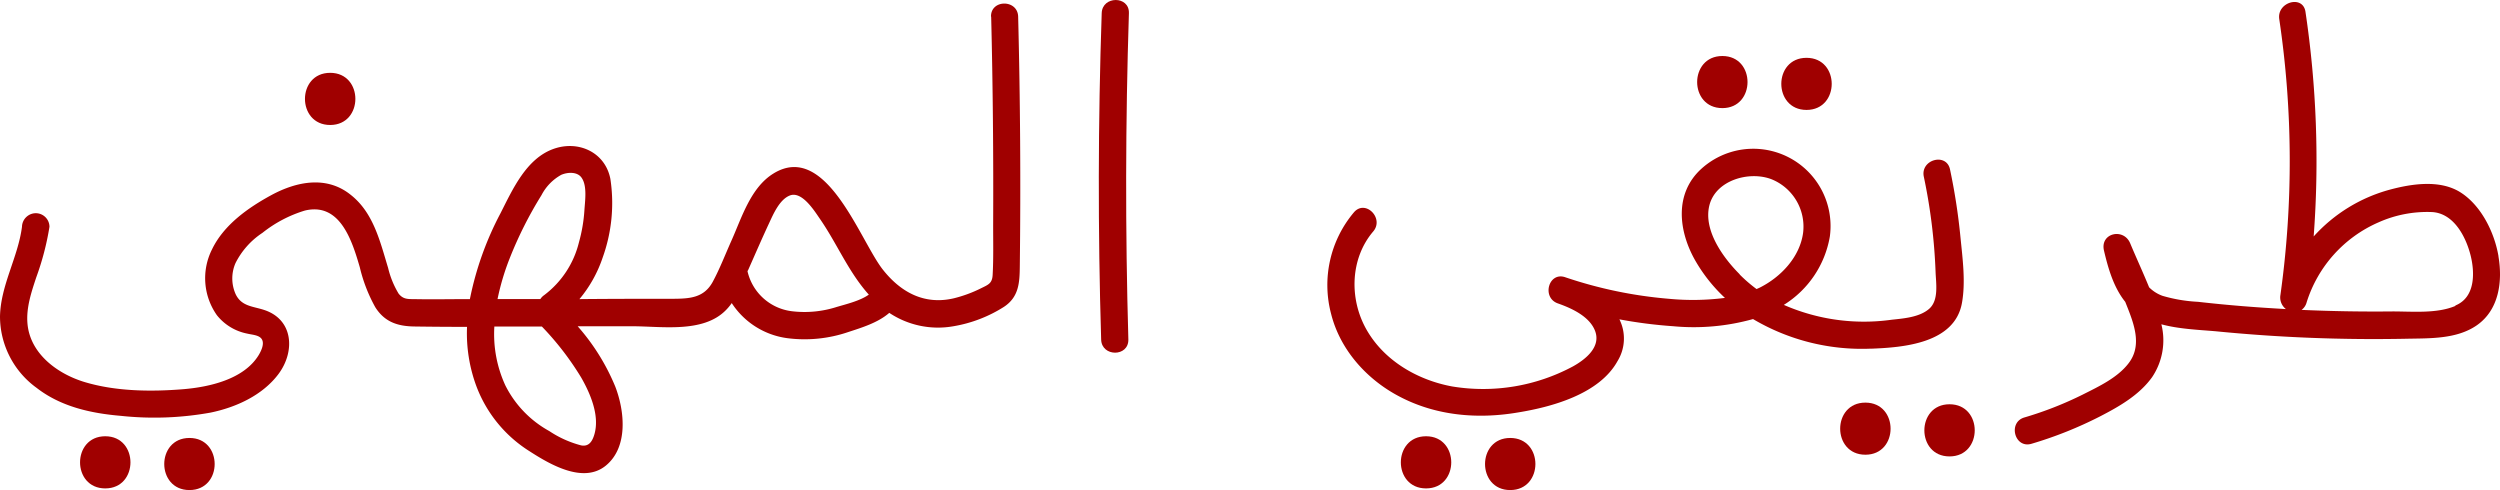 <svg xmlns="http://www.w3.org/2000/svg" viewBox="0 0 454.84 89.16"><defs><style>.cls-1{fill:#a00000;}</style></defs><title>urdu</title><g id="Layer_2" data-name="Layer 2"><g id="Layer_1-2" data-name="Layer 1"><path class="cls-1" d="M340.39,63.44c6-.22,15.2-1,16.55-8.27.71-3.85.12-8.16-.26-12a111.4,111.4,0,0,0-1.9-12.34c-.65-3.12-5.42-1.8-4.77,1.31a102,102,0,0,1,2.14,17.32c.08,2.12.61,5.15-1.15,6.71s-4.71,1.77-6.83,2a36.34,36.34,0,0,1-19.63-2.7,18.26,18.26,0,0,0,8.37-12.41A14.06,14.06,0,0,0,309.55,30.7c-5,4.54-4.17,11.41-1.07,16.79a29,29,0,0,0,5.35,6.71,46,46,0,0,1-10.22.16,79.13,79.13,0,0,1-18.87-3.93c-3-1-4.29,3.72-1.31,4.77,2.47.87,5.75,2.34,6.77,5,1.12,2.94-1.76,5.2-4,6.45a34.57,34.57,0,0,1-22,3.66c-6.27-1.16-12.32-4.65-15.55-10.28s-3-13,1.18-17.91c2.06-2.4-1.42-5.91-3.5-3.49a20.51,20.51,0,0,0-4.14,18.53c1.66,6.55,6.54,11.93,12.45,15,6.63,3.48,14.17,4.13,21.48,2.89,6.21-1,14.87-3.36,18.17-9.36a7.83,7.83,0,0,0,.34-7.59,84.28,84.28,0,0,0,9.76,1.25,40.1,40.1,0,0,0,14.55-1.3,38.85,38.85,0,0,0,21.46,5.38M316.51,49.9c-3-3-6.6-7.95-5.53-12.46,1.11-4.67,7.27-6.39,11.32-4.83a9.29,9.29,0,0,1,5.75,9.74c-.59,4.42-4.05,8.07-7.93,10l-.54.24a26.51,26.51,0,0,1-3.07-2.65"/><path class="cls-1" d="M200.44,2.39q-1,29.68-.1,59.39c.09,3.17,5,3.19,4.95,0q-.85-29.7.1-59.39c.1-3.19-4.85-3.18-4.95,0"/><path class="cls-1" d="M180.33,3q.46,19,.36,38.09c0,3,.07,6-.09,8.91-.08,1.56-.78,1.79-2.12,2.45a23.84,23.84,0,0,1-4.9,1.81c-5.39,1.28-9.71-1.07-13-5.26-4.15-5.33-10.27-23.3-19.83-17.45-4.18,2.55-5.8,8.06-7.69,12.27-1.11,2.48-2.1,5.07-3.39,7.46-1.6,2.93-4.2,3.06-7.25,3.08-5.67,0-11.33,0-17,.06a23.36,23.36,0,0,0,4.22-7.54,29.25,29.25,0,0,0,1.41-14.33c-.95-4.89-5.88-7.09-10.4-5.44-4.92,1.79-7.39,7.36-9.6,11.71a57.29,57.29,0,0,0-5.56,15.6h-.42c-3.25,0-6.5.07-9.75,0-1.21,0-2,0-2.8-1a16.36,16.36,0,0,1-1.91-4.68c-1.46-4.79-2.65-10-6.76-13.26C59.46,31.91,54,33,49.4,35.48c-4.24,2.3-8.67,5.42-10.82,9.88a11.66,11.66,0,0,0,.89,12A9.36,9.36,0,0,0,45,60.7c.75.19,1.92.23,2.48.82.78.82.06,2.29-.42,3.09-2.69,4.41-9,5.81-13.73,6.2-5.85.48-12.26.4-17.9-1.29C10.51,68.05,5.48,64.39,5,58.89c-.26-2.89.71-5.74,1.6-8.44A49.49,49.49,0,0,0,9,41.26a2.49,2.49,0,0,0-2.48-2.47A2.53,2.53,0,0,0,4,41.26c-.73,5.6-3.88,10.6-4,16.32a16.06,16.06,0,0,0,6.68,13C11.09,74,16.56,75.2,22,75.66a57.36,57.36,0,0,0,16.29-.59c4.64-.95,9.45-3.14,12.36-7,3.1-4.13,2.74-10-2.69-11.71-2-.64-4-.64-5.06-2.78a7,7,0,0,1-.06-5.7,14.21,14.21,0,0,1,4.9-5.51,23.17,23.17,0,0,1,7.72-4.06c6.43-1.55,8.6,5.52,10,10.31a28.26,28.26,0,0,0,2.82,7.28c1.68,2.65,4,3.45,7.07,3.5q4.81.07,9.62.07a27.64,27.64,0,0,0,1.73,10.87,23.89,23.89,0,0,0,9.6,11.73c3.72,2.4,9.8,6,13.91,2.65s3.45-9.9,1.74-14.36a39.11,39.11,0,0,0-6.85-11l10,0c5.28,0,12.8,1.27,16.93-2.9a9.28,9.28,0,0,0,1.1-1.32,14.28,14.28,0,0,0,10.14,6.39,24.59,24.59,0,0,0,11.09-1.13c2.39-.78,5.41-1.7,7.43-3.48a16,16,0,0,0,11.65,2.44,24.81,24.81,0,0,0,9.21-3.53c2.73-1.8,2.86-4.41,2.89-7.41q.27-22.68-.3-45.38c-.07-3.18-5-3.19-4.94,0M92.73,47a71.57,71.57,0,0,1,5.79-11.5,8.87,8.87,0,0,1,3.59-3.69c1.18-.51,3-.61,3.75.6,1,1.5.56,4.24.46,5.93a28.28,28.28,0,0,1-1,5.79A17.09,17.09,0,0,1,99,53.7a2.58,2.58,0,0,0-.69.71H90.52A44.42,44.42,0,0,1,92.73,47m13,21.67c1.67,2.92,3.41,6.94,2.41,10.36-.37,1.26-1,2.28-2.42,2a19.16,19.16,0,0,1-5.78-2.6,19.4,19.4,0,0,1-8-8.31,22.35,22.35,0,0,1-2-10.71l8.65,0a52.74,52.74,0,0,1,7.15,9.28M152.37,55.8a19.16,19.16,0,0,1-8.33.82A9.45,9.45,0,0,1,136,49.36c0-.07.07-.15.11-.22,1.26-2.84,2.49-5.69,3.8-8.5.78-1.68,1.92-4.36,3.81-5.08,2.17-.82,4.4,2.73,5.4,4.18,3,4.31,5,9.18,8.4,13.23.18.22.36.42.55.63-1.56,1.13-4.21,1.76-5.68,2.2"/><path class="cls-1" d="M60.07,22.74c6.11,0,6.12-9.49,0-9.49s-6.11,9.49,0,9.49"/><path class="cls-1" d="M34.47,79.68c-6.11,0-6.12,9.48,0,9.48s6.11-9.48,0-9.48"/><path class="cls-1" d="M19.15,79.37c-6.11,0-6.12,9.49,0,9.49s6.11-9.49,0-9.49"/><path class="cls-1" d="M274.76,79.68c-6.1,0-6.11,9.48,0,9.48s6.12-9.48,0-9.48"/><path class="cls-1" d="M259.45,79.37c-6.11,0-6.12,9.49,0,9.49s6.11-9.49,0-9.49"/><path class="cls-1" d="M354.69,73.55c-6.1,0-6.11,9.49,0,9.49s6.12-9.49,0-9.49"/><path class="cls-1" d="M339.38,73.25c-6.11,0-6.12,9.48,0,9.48s6.11-9.48,0-9.48"/><path class="cls-1" d="M328.67,20c6.11,0,6.12-9.48,0-9.48s-6.11,9.48,0,9.48"/><path class="cls-1" d="M313.36,19.67c6.1,0,6.11-9.48,0-9.48s-6.12,9.48,0,9.48"/><path class="cls-1" d="M454.56,46.59c-.73-4.28-3.12-9.18-6.89-11.58s-9-1.55-12.93-.49a28.77,28.77,0,0,0-13.8,8.5,183.89,183.89,0,0,0-1.49-40.86C419-1,414.21.36,414.68,3.48a175.9,175.9,0,0,1,.21,50.2,2.66,2.66,0,0,0,1,2.55c-2.66-.15-5.31-.32-8-.54s-5.36-.48-8-.78a27.63,27.63,0,0,1-6.46-1.09A6.55,6.55,0,0,1,391,52.27c-1.1-2.7-2.34-5.37-3.44-8-1.19-2.87-5.52-1.88-4.77,1.32s1.75,6.7,3.87,9.33l.54,1.36c1.25,3.21,2.4,6.81.06,9.82-2,2.62-5.44,4.23-8.32,5.68a65,65,0,0,1-10.66,4.18c-3,.91-1.75,5.69,1.32,4.78a72.36,72.36,0,0,0,12.51-5c3.48-1.8,7.09-3.86,9.42-7.1a12,12,0,0,0,1.7-9.64c3.2.87,6.76,1,9.89,1.27a292.64,292.64,0,0,0,34.65,1.36c4.27-.09,9.17.1,12.84-2.44,4.06-2.81,4.72-8,3.95-12.53m-7.84,9c-3.4,1.43-7.78,1-11.37,1q-8.31.09-16.61-.28a2.51,2.51,0,0,0,.92-1.37,23.56,23.56,0,0,1,13.11-14.57,21.7,21.7,0,0,1,9.66-1.86c4,.19,6.23,4.5,7.09,8,.78,3.23.75,7.57-2.8,9"/></g></g></svg>
